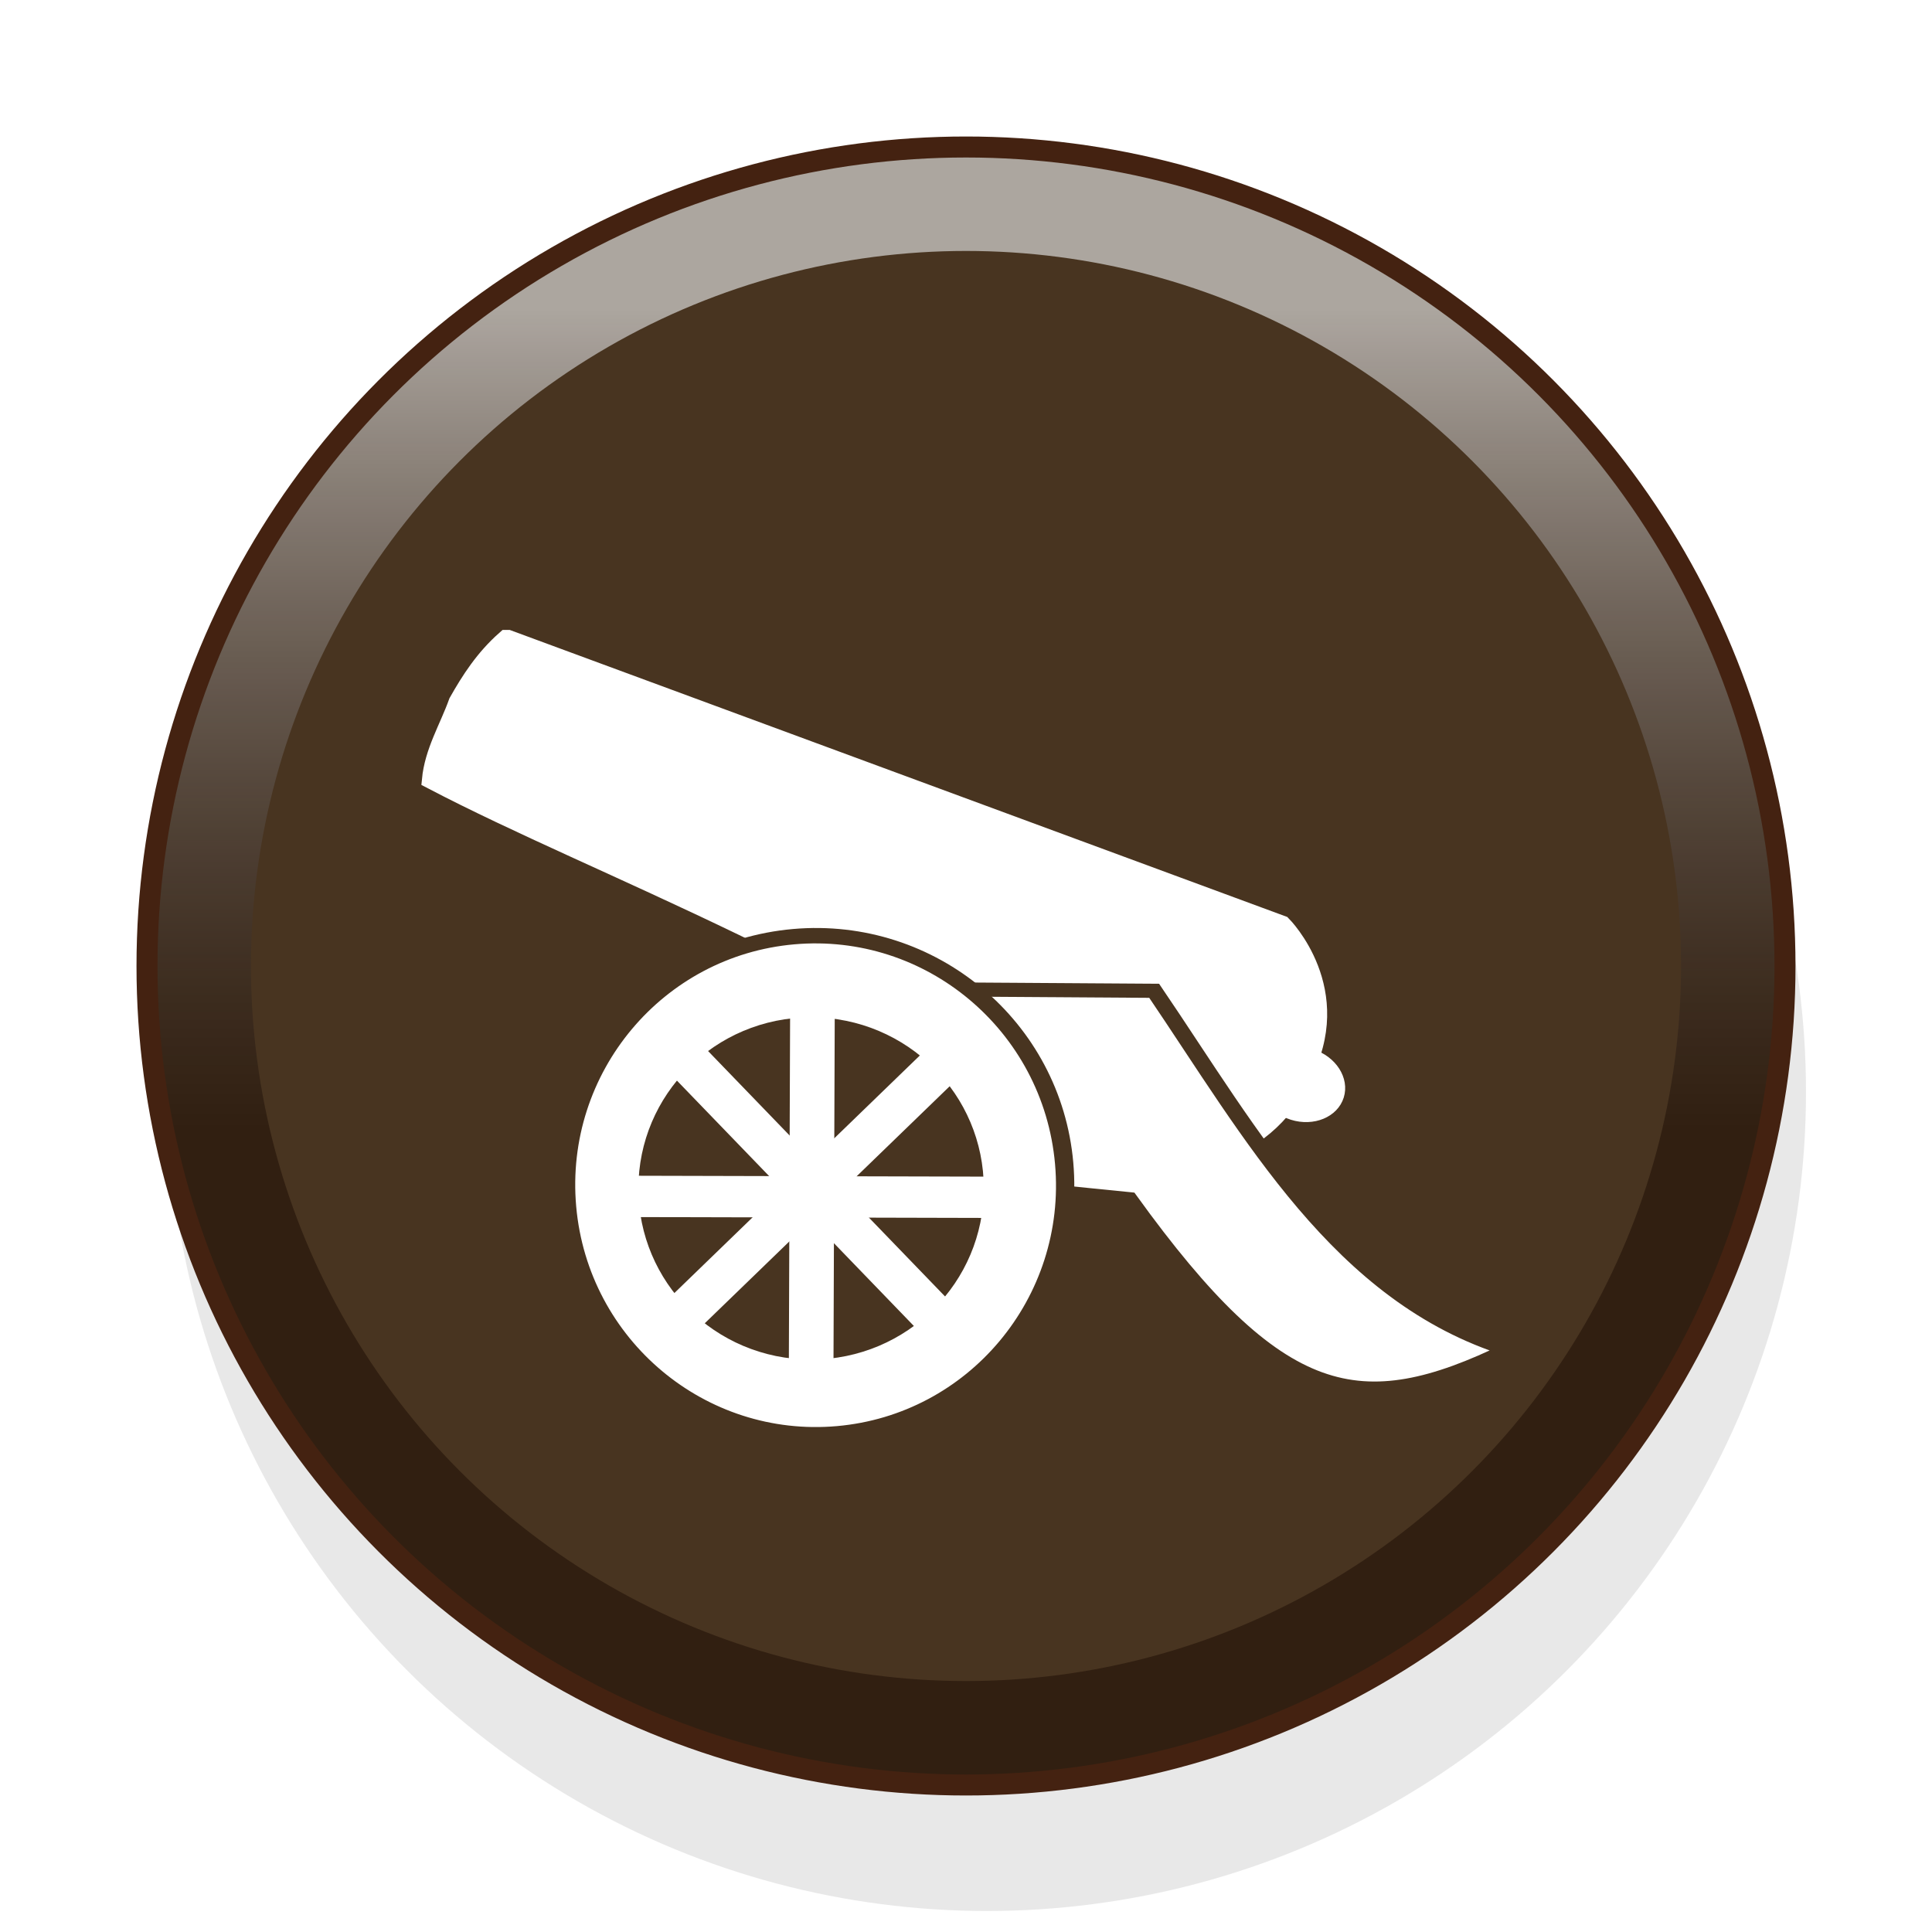 <?xml version="1.0" encoding="UTF-8" standalone="no"?>
<svg
   xmlns:dc="http://purl.org/dc/elements/1.1/"
   xmlns:cc="http://creativecommons.org/ns#"
   xmlns:rdf="http://www.w3.org/1999/02/22-rdf-syntax-ns#"
   xmlns:svg="http://www.w3.org/2000/svg"
   xmlns="http://www.w3.org/2000/svg"
   xmlns:xlink="http://www.w3.org/1999/xlink"
   xmlns:sodipodi="http://sodipodi.sourceforge.net/DTD/sodipodi-0.dtd"
   xmlns:inkscape="http://www.inkscape.org/namespaces/inkscape"
   width="92"
   height="92"
   id="svg2"
   version="1.1"
   inkscape:version="0.92.4 (5da689c313, 2019-01-14)"
   sodipodi:docname="black_cannon.svg">
  <defs
     id="defs10">
    <filter
       height="1.5"
       width="1.5"
       y="0"
       x="0"
       id="f1"
       color-interpolation-filters="sRGB">
      <feOffset
         id="feOffset3123"
         dy="1"
         dx="1"
         in="SourceAlpha"
         result="offOut" />
      <feGaussianBlur
         id="feGaussianBlur3125"
         stdDeviation="1"
         in="offOut"
         result="blurOut" />
      <!--
      <feBlend in="SourceGraphic" in2="blurOut" mode="normal" />
-->
    </filter>
    <linearGradient
       y2="1"
       x2="0"
       y1="0"
       x1="0"
       id="grad2">
      <stop
         id="stop3118"
         style="stop-color:rgb(32,32,32);stop-opacity:0.3"
         offset="30%" />
      <stop
         id="stop3120"
         style="stop-color:rgb(255,255,255);stop-opacity:0.3"
         offset="100%" />
    </linearGradient>
    <linearGradient
       y2="1"
       x2="0"
       y1="0"
       x1="0"
       id="grad3">
      <stop
         id="stop3113"
         style="stop-color:rgb(255,255,255);stop-opacity:0.6"
         offset="10%" />
      <stop
         id="stop3115"
         style="stop-color:rgb(50,30,20);stop-opacity:0.3"
         offset="60%" />
    </linearGradient>
    <linearGradient
       inkscape:collect="always"
       xlink:href="#grad3"
       id="linearGradient3169"
       x1="10.9"
       y1="4.9"
       x2="10.9"
       y2="83.1"
       gradientUnits="userSpaceOnUse" />
  </defs>
  <sodipodi:namedview
     pagecolor="#ffffff"
     bordercolor="#666666"
     borderopacity="1"
     objecttolerance="10"
     gridtolerance="10"
     guidetolerance="10"
     inkscape:pageopacity="0"
     inkscape:pageshadow="2"
     inkscape:window-width="958"
     inkscape:window-height="1008"
     id="namedview8"
     showgrid="false"
     inkscape:zoom="5.2444445"
     inkscape:cx="52.975914"
     inkscape:cy="61.119606"
     inkscape:window-x="1913"
     inkscape:window-y="0"
     inkscape:window-maximized="0"
     inkscape:current-layer="svg2"
     fit-margin-top="0"
     fit-margin-left="0"
     fit-margin-right="0"
     fit-margin-bottom="0" />
  <g
     id="use4"
     transform="translate(-4,2)">
    <circle
       style="opacity:0.3;fill:#000000;filter:url(#f1)"
       cx="50"
       cy="49"
       r="39"
       id="circle3159"
       d="M 89,49 C 89,70.539 71.539,88 50,88 28.461,88 11,70.539 11,49 11,27.461 28.461,10 50,10 71.539,10 89,27.461 89,49 z"
       sodipodi:ry="39"
       sodipodi:rx="39"
       sodipodi:cy="49"
       sodipodi:cx="50" />
    <circle
       style="fill:#302010"
       cx="50"
       cy="44"
       r="39"
       id="circle3161"
       d="M 89,44 C 89,65.539 71.539,83 50,83 28.461,83 11,65.539 11,44 11,22.461 28.461,5 50,5 71.539,5 89,22.461 89,44 z"
       sodipodi:ry="39"
       sodipodi:rx="39"
       sodipodi:cy="44"
       sodipodi:cx="50" />
    <circle
       style="fill:url(#linearGradient3169)"
       cx="50"
       cy="44"
       r="39.1"
       id="circle3163"
       d="M 89.1,44 C 89.1,65.594 71.594,83.1 50,83.1 28.406,83.1 10.9,65.594 10.9,44 10.9,22.406 28.406,4.9 50,4.9 71.594,4.9 89.1,22.406 89.1,44 z"
       sodipodi:ry="39.099998"
       sodipodi:rx="39.099998"
       sodipodi:cy="44"
       sodipodi:cx="50" />
    <circle
       style="fill:none;stroke:#442211;stroke-width:1"
       cx="50"
       cy="44"
       r="39"
       id="circle3165"
       d="M 89,44 C 89,65.539 71.539,83 50,83 28.461,83 11,65.539 11,44 11,22.461 28.461,5 50,5 71.539,5 89,22.461 89,44 z"
       sodipodi:ry="39"
       sodipodi:rx="39"
       sodipodi:cy="44"
       sodipodi:cx="50" />
    <circle
       style="fill:#483420"
       cx="50"
       cy="44"
       r="34.05"
       id="circle3167"
       d="M 84.05,44 C 84.05,62.805 68.805,78.05 50,78.05 31.195,78.05 15.95,62.805 15.95,44 15.95,25.195 31.195,9.95 50,9.95 68.805,9.95 84.05,25.195 84.05,44 z"
       sodipodi:ry="34.049999"
       sodipodi:rx="34.049999"
       sodipodi:cy="44"
       sodipodi:cx="50" />
  </g>
  <g
     transform="translate(-1.348,1.665)"
     style="display:inline"
     id="g18015">
    <g
       transform="translate(1.365,2.251)"
       style="display:inline"
       id="g19066">
      <g
         transform="matrix(-1.034,0,0,1.034,888.346,-245.907)"
         id="g5204">
        <g
           id="g4916"
           transform="matrix(0.424,0,0,0.355,319.459,167.808)">
          <g
             transform="matrix(0.918,-0.041,0.029,0.918,95.27,54.833)"
             id="g873">
            <path
               sodipodi:nodetypes="ccccccccc"
               inkscape:connector-curvature="0"
               style="fill:#ffffff;fill-opacity:1;stroke:#ffffff;stroke-width:2.653;stroke-miterlimit:10"
               d="m 1213.633,288.036 -92.594,36.185 c 0,0 -8.024,8.934 -2.893,21.425 l 0.063,0.305 0.063,0.305 c 4.939,12.559 16.5,12.347 16.5,12.347 37.098,-28.134 66.149,-38.449 87.024,-50.318 -0.192,-4.065 -1.846,-7.479 -2.825,-11.194 -1.382,-3.195 -2.932,-6.315 -5.337,-9.055 z"
               id="path47" />
            <ellipse
               style="fill:#ffffff;fill-opacity:1;stroke:#ffffff;stroke-width:3.006;stroke-miterlimit:10"
               id="circle53"
               cy="677.902"
               cx="1017.132"
               stroke-miterlimit="10"
               rx="3.754"
               ry="3.662"
               transform="matrix(0.951,-0.309,0.222,0.975,0,0)" />
          </g>
          <path
             sodipodi:nodetypes="cccccc"
             inkscape:connector-curvature="0"
             id="rect875"
             d="m 1188.053,314.769 -0.2,22.821 -37.654,4.532 c -16.143,26.712 -25.022,28.932 -41.248,19.479 18.33,-6.792 27.926,-27.841 38.546,-46.515 z"
             style="opacity:1;fill:#ffffff;fill-opacity:1;stroke:#483420;stroke-width:1.832;stroke-linecap:square;stroke-linejoin:miter;stroke-miterlimit:4;stroke-dasharray:none;stroke-opacity:1;paint-order:normal" />
          <ellipse
             cx="-1207.365"
             cy="214.177"
             rx="27.159"
             ry="32.34"
             transform="matrix(-0.994,-0.105,-0.074,0.997,0,0)"
             id="path869"
             style="opacity:1;fill:#ffffff;fill-opacity:1;stroke:#483420;stroke-width:1.993;stroke-linecap:square;stroke-linejoin:bevel;stroke-miterlimit:4;stroke-dasharray:none;stroke-opacity:1;paint-order:normal" />
          <ellipse
             ry="21.172"
             rx="17.73"
             cy="340.724"
             cx="1184.762"
             id="path890"
             style="opacity:1;fill:#483420;fill-opacity:1;stroke:#483420;stroke-width:2.058;stroke-linecap:square;stroke-linejoin:miter;stroke-miterlimit:4;stroke-dasharray:none;stroke-opacity:1;paint-order:normal" />
          <rect
             transform="matrix(-0.63,0.777,0.654,0.756,0,0)"
             y="1132.53"
             x="-684.761"
             height="41.438"
             width="2.92"
             id="rect892-1"
             style="display:inline;opacity:1;fill:#ffffff;fill-opacity:1;stroke:#ffffff;stroke-width:2.221;stroke-linecap:square;stroke-linejoin:miter;stroke-miterlimit:4;stroke-dasharray:none;stroke-opacity:1;paint-order:normal" />
          <rect
             style="opacity:1;fill:#ffffff;fill-opacity:1;stroke:#ffffff;stroke-width:2.221;stroke-linecap:square;stroke-linejoin:miter;stroke-miterlimit:4;stroke-dasharray:none;stroke-opacity:1;paint-order:normal"
             id="rect909"
             width="2.903"
             height="41.685"
             x="-1155.433"
             y="-703.568"
             transform="matrix(-0.655,-0.755,-0.629,0.778,0,0)" />
          <rect
             style="display:inline;opacity:1;fill:#ffffff;fill-opacity:1;stroke:#ffffff;stroke-width:2.204;stroke-linecap:square;stroke-linejoin:miter;stroke-miterlimit:4;stroke-dasharray:none;stroke-opacity:1;paint-order:normal"
             id="rect911"
             width="3.157"
             height="37.732"
             x="343.79"
             y="1165.284"
             transform="matrix(0.002,1,1,-0.003,0,0)" />
          <rect
             transform="matrix(-1,0.005,0.003,1,0,0)"
             y="323.776"
             x="-1184.968"
             height="45.059"
             width="2.644"
             id="rect913"
             style="opacity:1;fill:#ffffff;fill-opacity:1;stroke:#ffffff;stroke-width:2.204;stroke-linecap:square;stroke-linejoin:miter;stroke-miterlimit:4;stroke-dasharray:none;stroke-opacity:1;paint-order:normal" />
        </g>
      </g>
    </g>
  </g>
</svg>
